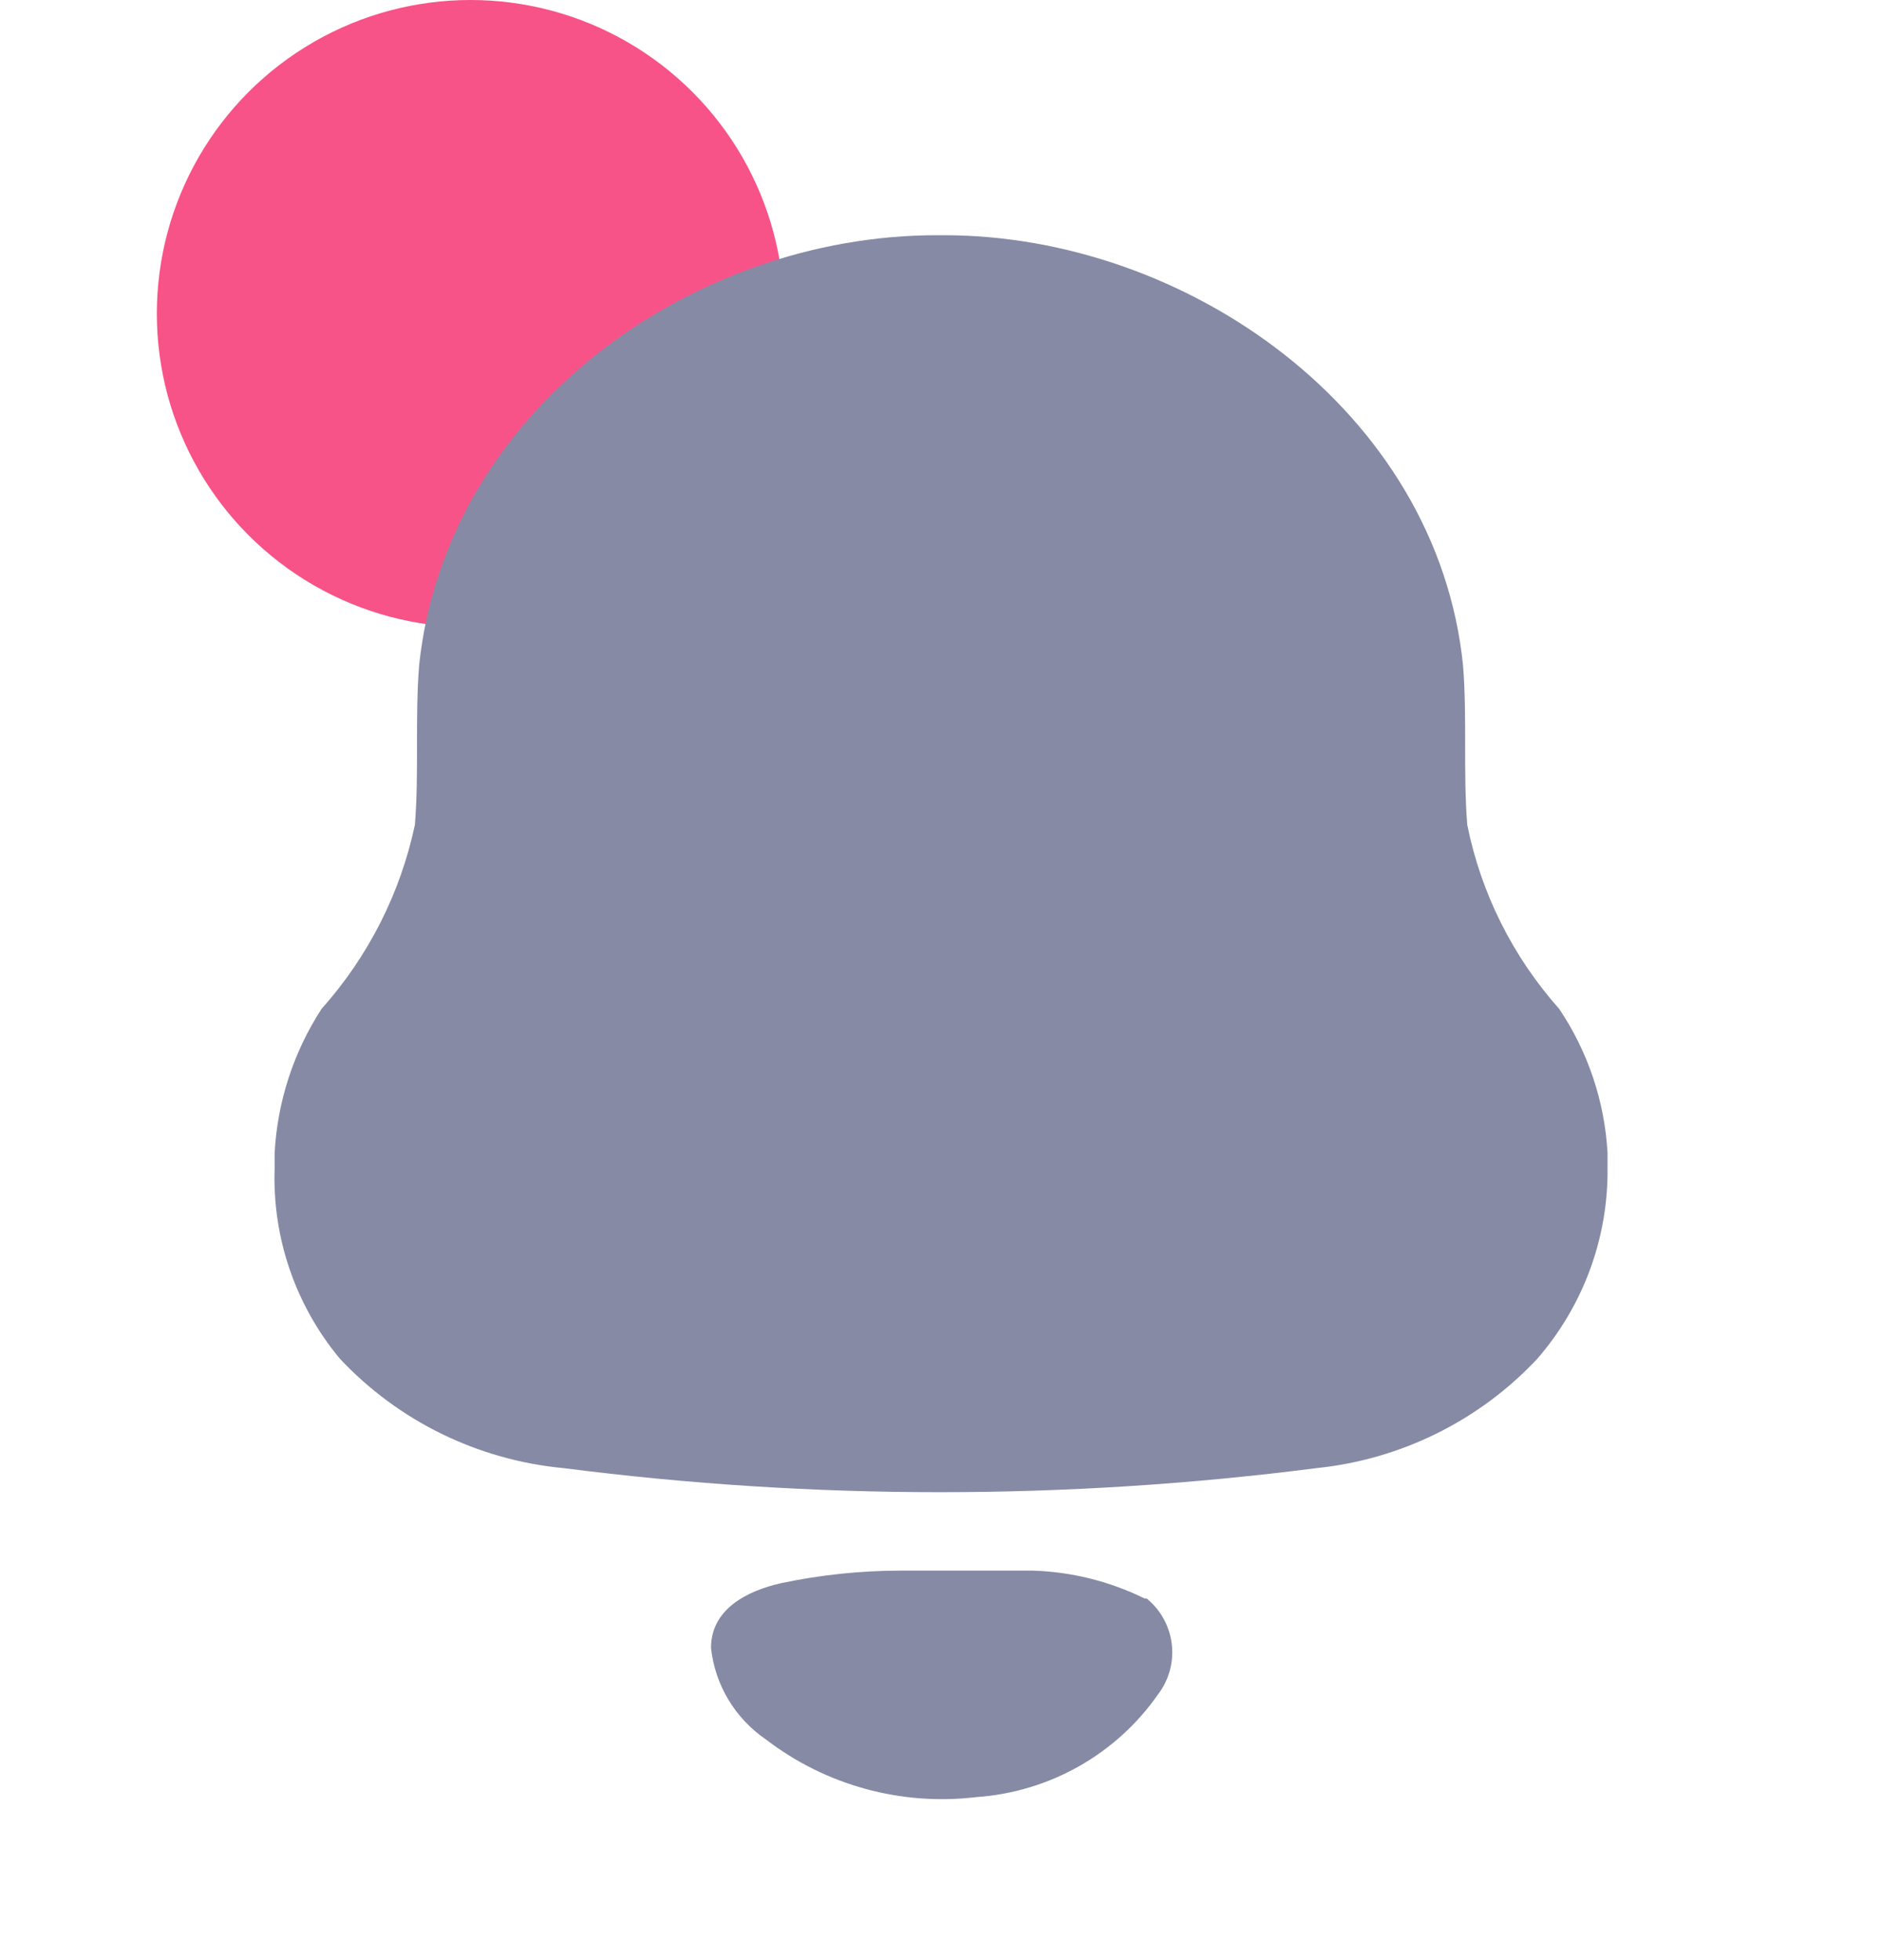  <svg
        width="24"
        height="25"
        viewBox="0 0 24 25"
        fill="none"
        xmlns="http://www.w3.org/2000/svg"
      >
        <g id="Notification">
          <circle id="Ellipse 12" cx="6" cy="4" r="4" fill="#F75388" />
          <g id="Notification_2">
            <path
              id="Notification_3"
              fill-rule="evenodd"
              clip-rule="evenodd"
              d="M18.711 10.52C18.886 11.392 19.291 12.201 19.883 12.867C20.251 13.414 20.464 14.05 20.5 14.707V14.912C20.506 15.798 20.188 16.657 19.605 17.329C18.867 18.119 17.866 18.614 16.787 18.725C13.601 19.134 10.374 19.134 7.188 18.725C6.097 18.623 5.081 18.126 4.334 17.329C3.77 16.651 3.474 15.791 3.502 14.912V14.707C3.537 14.052 3.743 13.418 4.101 12.867C4.696 12.2 5.106 11.392 5.291 10.52C5.318 10.182 5.318 9.842 5.318 9.502C5.318 9.162 5.318 8.822 5.345 8.485C5.685 5.24 8.816 3 11.947 3H12.037C15.132 3 18.326 5.24 18.657 8.485C18.684 8.818 18.684 9.158 18.684 9.499C18.684 9.84 18.684 10.182 18.711 10.52ZM13.164 20.032C13.661 20.046 14.15 20.168 14.595 20.387H14.622C14.995 20.691 15.058 21.233 14.765 21.614C14.233 22.376 13.38 22.857 12.448 22.921C11.491 23.035 10.527 22.77 9.764 22.183C9.372 21.914 9.118 21.489 9.067 21.018C9.067 20.52 9.532 20.289 9.961 20.192C10.464 20.086 10.977 20.032 11.491 20.032H13.164Z"
              fill="#868AA5"
            />
          </g>
        </g>
      </svg>